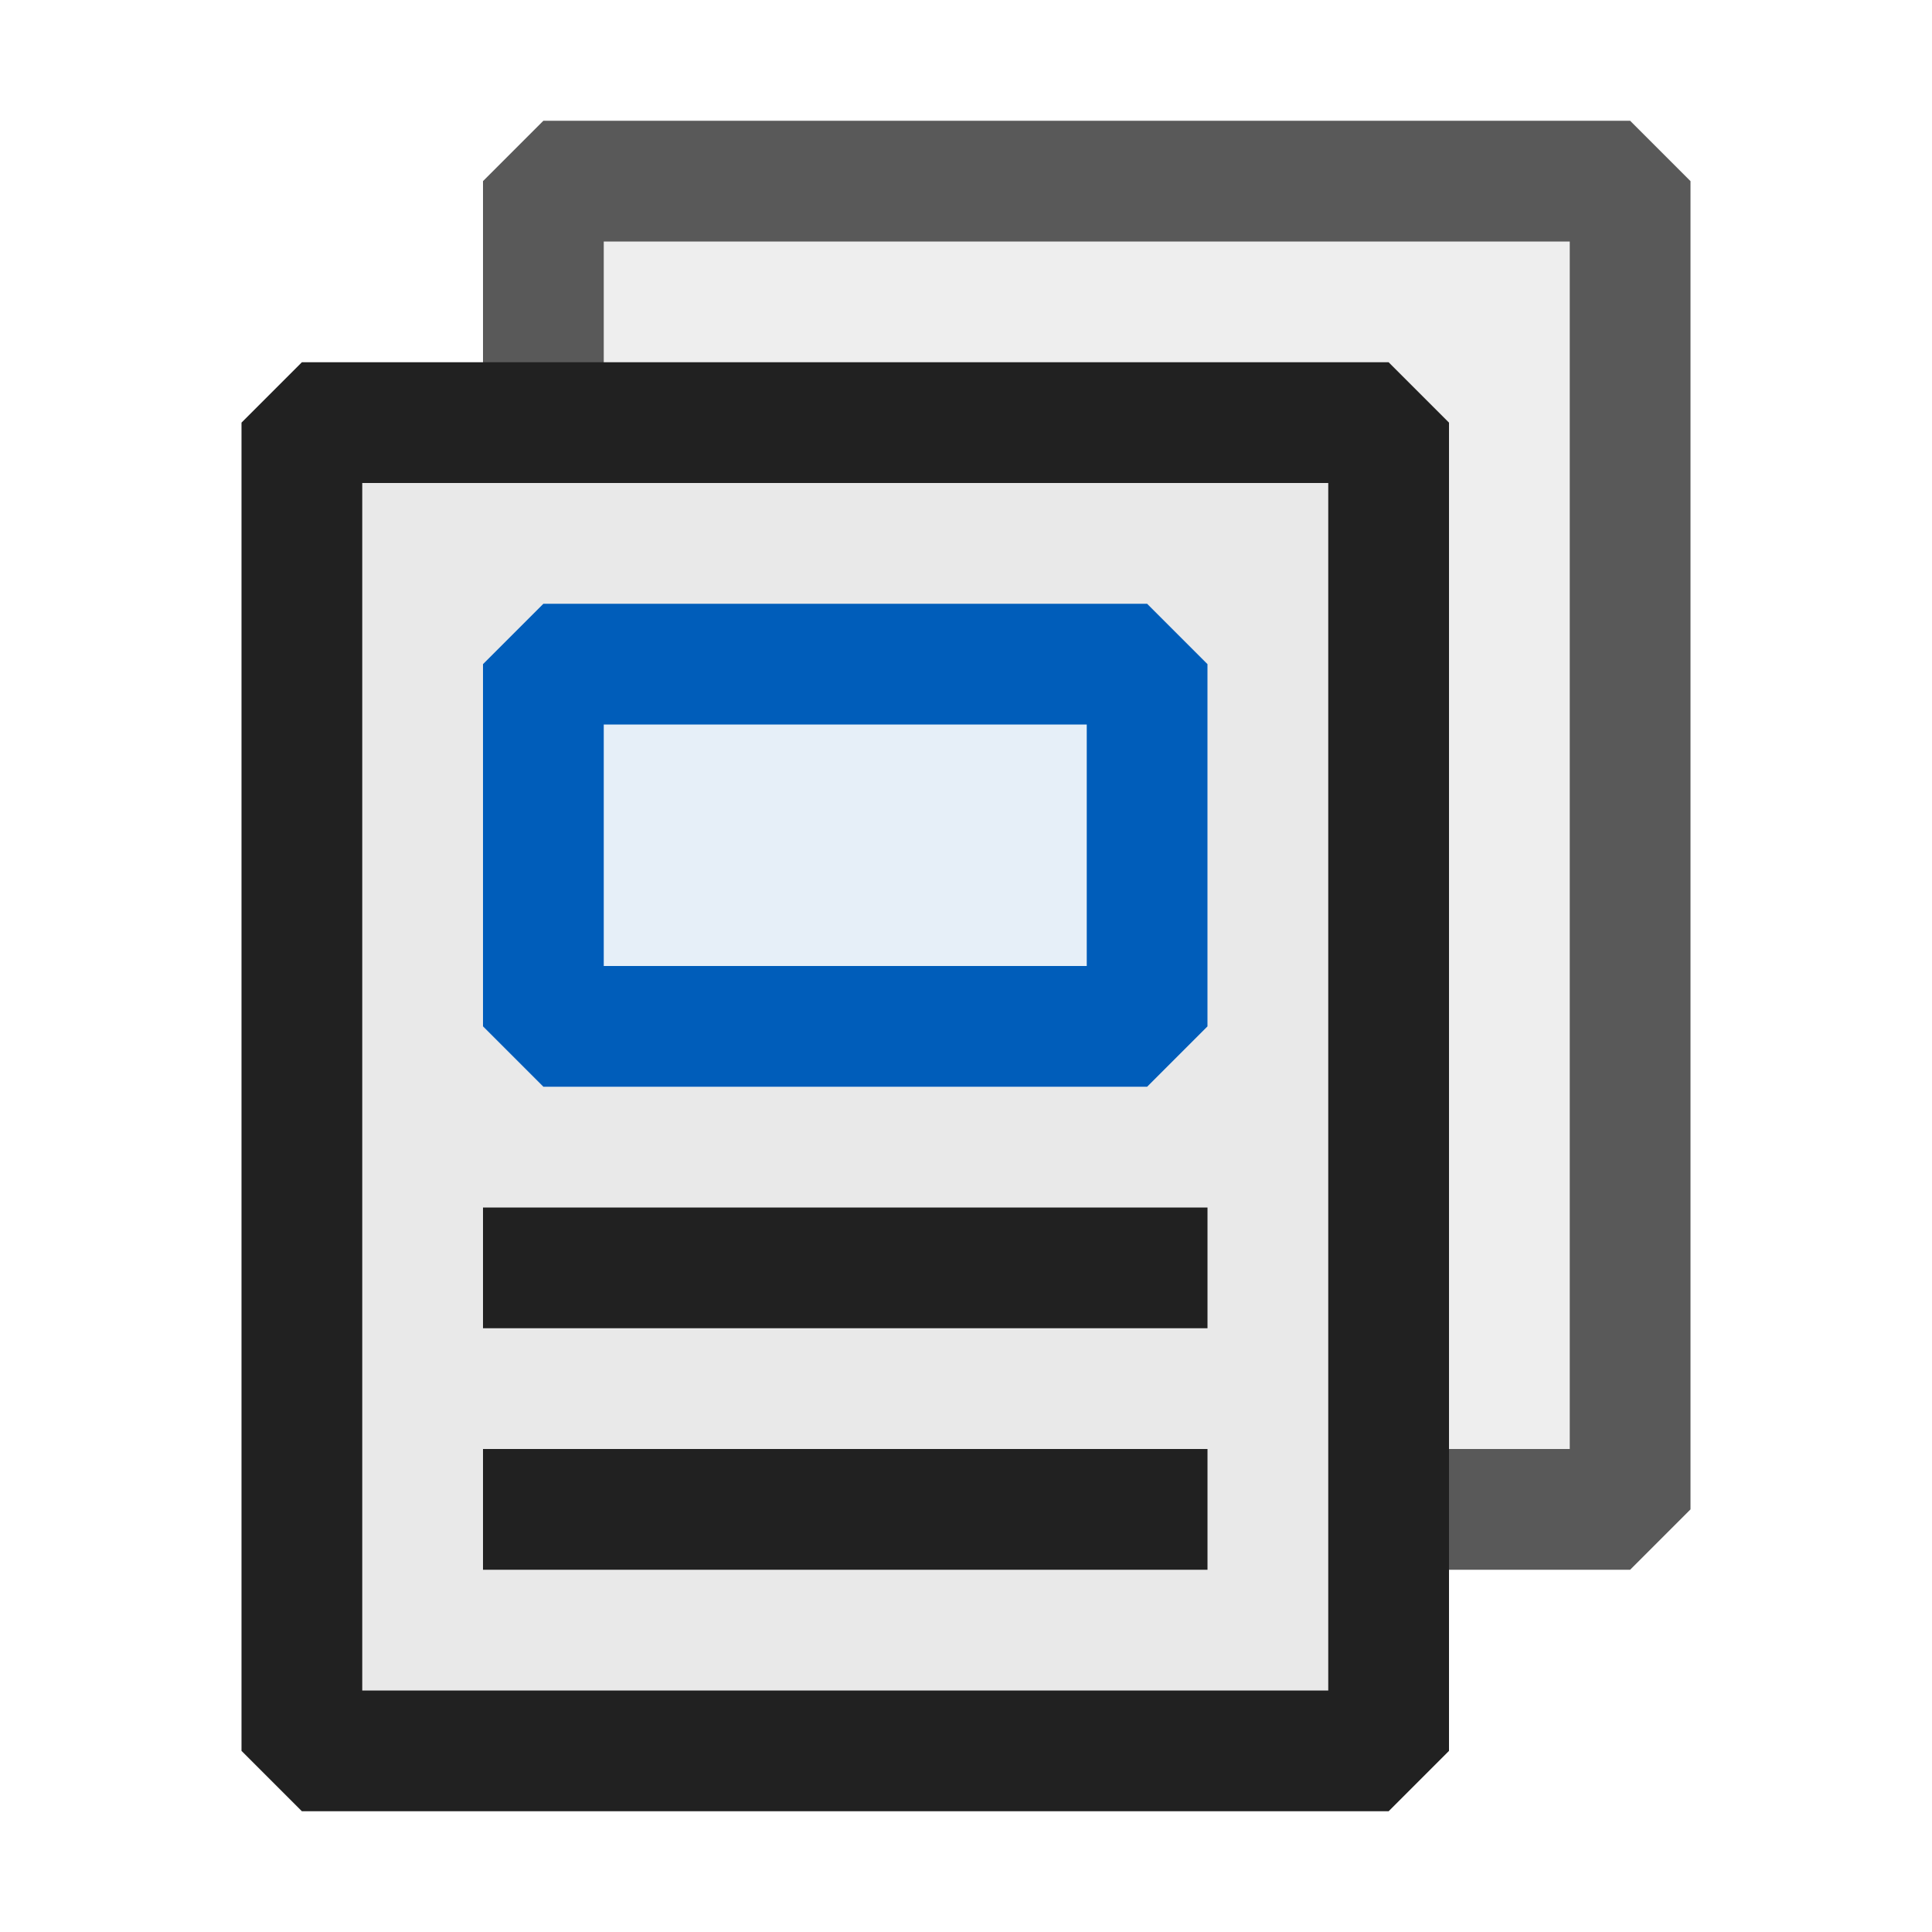 <svg xmlns="http://www.w3.org/2000/svg" viewBox="0 0 16 16">
  <defs>
    <style>.canvas{fill: none; opacity: 0;}.light-defaultgrey-10{fill: #212121; opacity: 0.1;}.light-defaultgrey{fill: #212121; opacity: 1;}.light-blue-10{fill: #005dba; opacity: 0.1;}.light-blue{fill: #005dba; opacity: 1;}.cls-1{opacity:0.75;}</style>
  </defs>
  <title>IconLightPageHeaderGroup</title>
  <g id="canvas" class="canvas">
    <path class="canvas" d="M16,16H0V0H16Z" />
  </g>
  <g id="level-1">
    <g class="cls-1">
      <path class="light-defaultgrey-10" d="M13.5,1.5v11h-2v-9h-7v-2Z" />
      <path class="light-defaultgrey" d="M14,1.5v11l-.5.5h-2V12H13V2H5V3.5H4v-2L4.5,1h9Z" />
    </g>
    <path class="light-defaultgrey-10" d="M11.5,14.5V3.5h-9v11ZM4,5.5,4.5,5h5l.5.5v3L9.5,9h-5L4,8.5Z" />
    <path class="light-defaultgrey" d="M2.5,3h9l.5.5v11l-.5.5h-9L2,14.5V3.5ZM11,4H3V14h8ZM4,12h6v1H4Zm0-2h6v1H4Z" />
    <path class="light-blue-10" d="M4.5,5.5h5v3h-5Z" />
    <path class="light-blue" d="M4.5,5h5l.5.5v3L9.5,9h-5L4,8.5v-3ZM9,6H5V8H9Z" />
  </g>
</svg>
